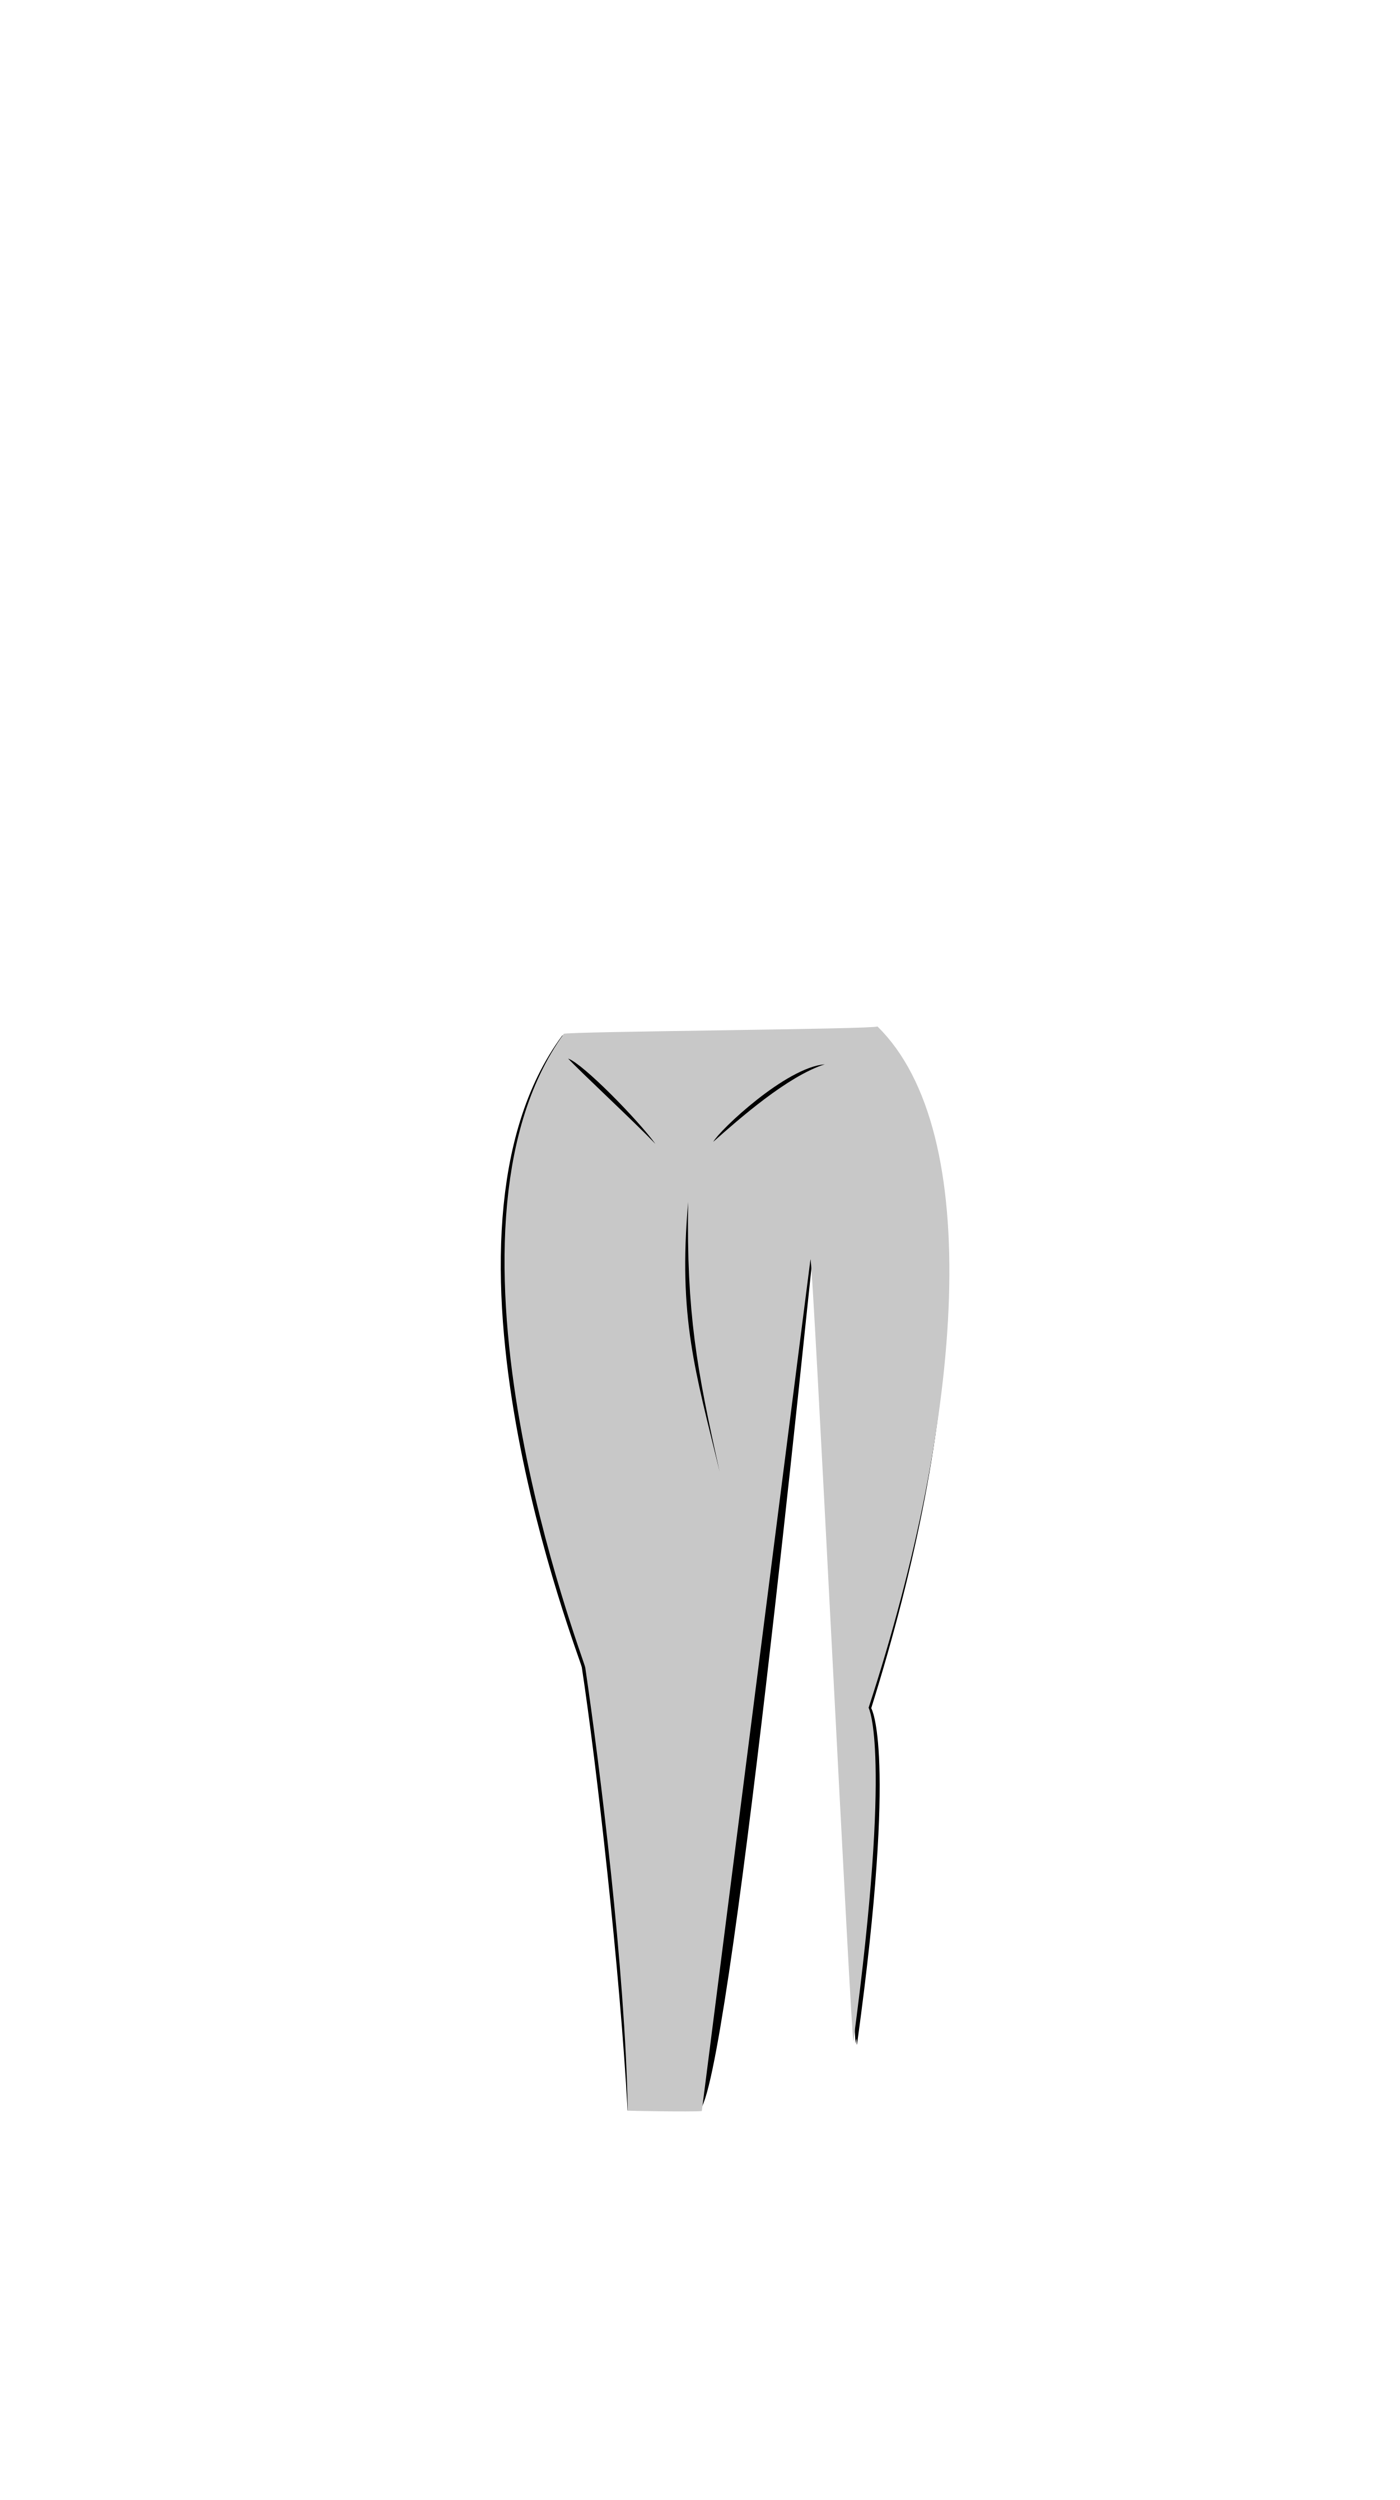 <svg viewBox="0 0 560 1e3"><path id="path4146" d="m342.194 817.311c.798-5.41.118 4.022.814-1.052 15.961-116.304 5.487-133.023 5.487-133.023 36.16-115.345 43.683-221.736 1.888-270.521.019 1.157-124.765.493-125.492 1.476-59.347 80.274 7.318 249.292 7.833 252.694 5.932 39.168 15.255 121.18 18.31 177.248.003.056 14.301-3.65 28.623.001 11.815-7.222 44.104-330.5 45.211-339.718z" style="baseline-shift:baseline;clip-rule:nonzero;color-interpolation-filters:linearRGB;color-interpolation:sRGB;color-rendering:auto;color:#000;direction:ltr;display:inline;enable-background:accumulate;fill-opacity:1;fill-rule:evenodd;fill:#000;image-rendering:auto;isolation:auto;mix-blend-mode:normal;opacity:1;overflow:visible;shape-rendering:auto;solid-color:#000000;solid-opacity:1;stroke-dasharray:none;stroke-dashoffset:0;stroke-linecap:butt;stroke-linejoin:miter;stroke-miterlimit:4;stroke-opacity:1;stroke-width:3.098;stroke:none;visibility:visible;white-space:normal;writing-mode:lr-tb"/><path id="path4148" d="m324.171 503.787c.776-5.41 16.521 317.624 17.198 312.55 15.525-116.304 6.067-133.273 6.067-133.273 37.923-116.052 46.623-230.236 3.539-272.521.018 1.157-124.759 1.993-125.466 2.976-57.725 80.274 8.09 250.042 8.592 253.444 5.77 39.168 16.072 121.554 16.993 177.248.001.07 25.387.544 29.628.165.0.0 43.452-340.697 43.45-340.589z" style="baseline-shift:baseline;clip-rule:nonzero;color-interpolation-filters:linearRGB;color-interpolation:sRGB;color-rendering:auto;color:#000;direction:ltr;display:inline;enable-background:accumulate;fill-opacity:1;fill-rule:evenodd;fill:#c8c8c8;image-rendering:auto;isolation:auto;mix-blend-mode:normal;opacity:1;overflow:visible;shape-rendering:auto;solid-color:#000000;solid-opacity:1;stroke-dasharray:none;stroke-dashoffset:0;stroke-linecap:butt;stroke-linejoin:miter;stroke-miterlimit:4;stroke-opacity:1;stroke-width:3.055;stroke:none;visibility:visible;white-space:normal;writing-mode:lr-tb"/><path d="m287.856 588.6c-9.8-40.3-16.6-61.7-12.6-107.8-.7 44.5 3.5 67.1 12.6 107.8z" class="shadow" id="path4150"/><path id="path4152" class="shadow" d="m329.917 425.695c-15.479 1.191-42.037 26.26-44.609 30.996 10.3-9.141 29.76-26.285 44.609-30.996z"/><path id="path4154" class="shadow" d="m262.175 457.543c-6.817-9.416-28.83-31.993-34.938-34.152 5.054 5.441 26.52 25.351 34.938 34.152z"/></svg>
